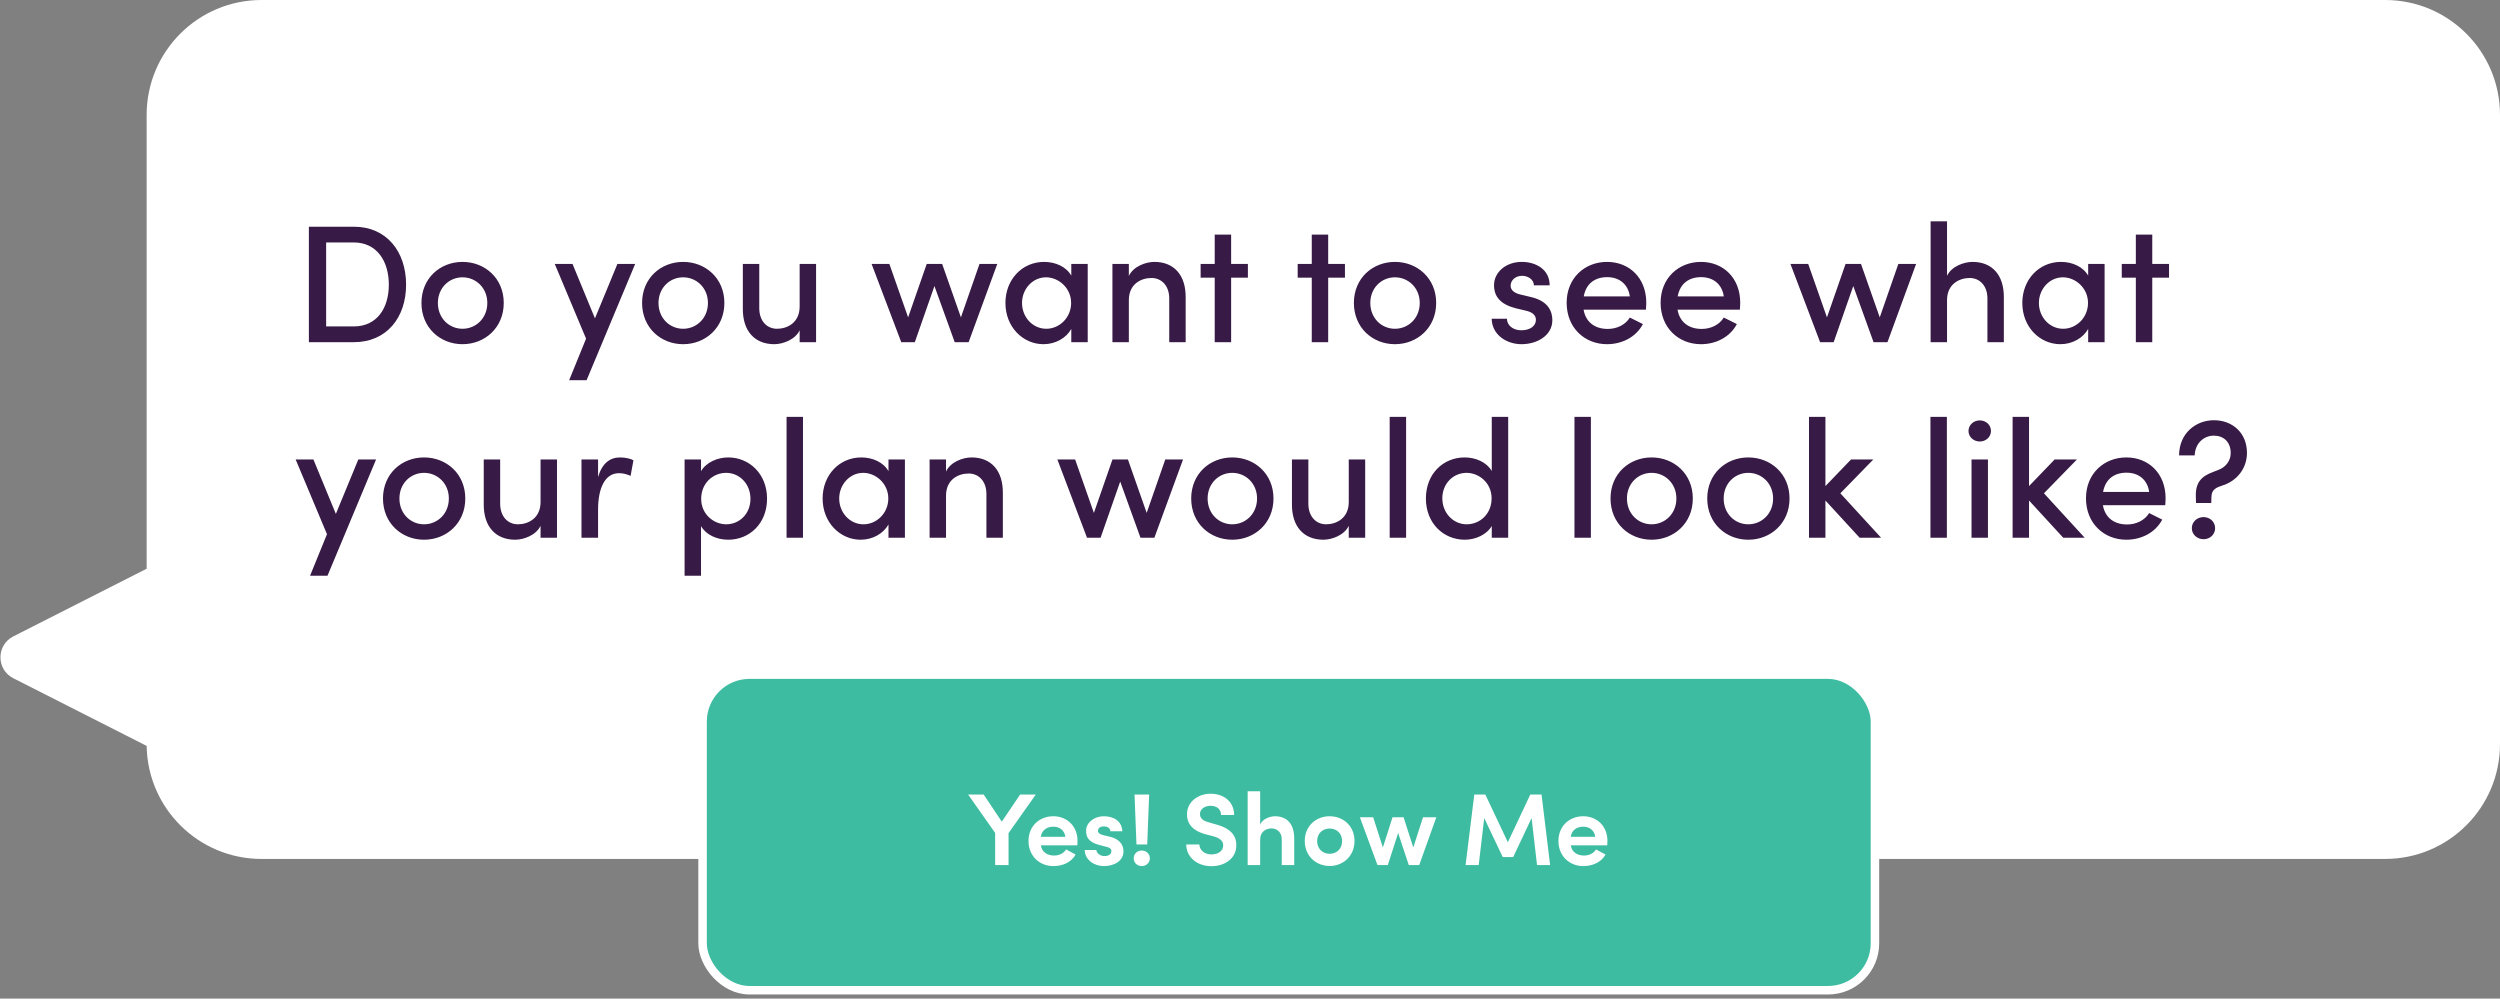 <svg width="358" height="143" viewBox="0 0 358 143" fill="none" xmlns="http://www.w3.org/2000/svg">
<rect x="0" y="0" width="358" height="143" fill="#808080" stroke="none"/>
<path fill-rule="evenodd" clip-rule="evenodd" d="M341.548 0C350.634 0 358 7.366 358 16.452V106.548C358 115.634 350.634 123 341.548 123H37.452C28.455 123 21.144 115.777 21.002 106.814L1.905 97.124C-0.548 95.879 -0.548 92.376 1.905 91.131L21 81.442V16.452C21 7.366 28.366 0 37.452 0H341.548Z" fill="white"/>
<path d="M44.232 32.464V49H50.664C55.392 49 58.152 45.448 58.152 40.768C58.152 36.064 55.392 32.464 50.664 32.464H44.232ZM46.704 46.744V34.72H50.664C53.976 34.72 55.68 37.408 55.68 40.768C55.68 44.128 53.976 46.744 50.664 46.744H46.704ZM66.232 49.288C69.424 49.288 72.136 46.936 72.136 43.384C72.136 39.832 69.424 37.504 66.232 37.504C63.04 37.504 60.352 39.832 60.352 43.384C60.352 46.936 63.04 49.288 66.232 49.288ZM66.232 47.08C64.312 47.08 62.704 45.568 62.704 43.384C62.704 41.224 64.312 39.712 66.232 39.712C68.152 39.712 69.784 41.224 69.784 43.384C69.784 45.568 68.152 47.08 66.232 47.08ZM85.198 45.592L81.982 37.792H79.438L83.926 48.496L81.502 54.448H83.998L90.958 37.792H88.414L85.198 45.592ZM97.826 49.288C101.018 49.288 103.73 46.936 103.73 43.384C103.73 39.832 101.018 37.504 97.826 37.504C94.634 37.504 91.946 39.832 91.946 43.384C91.946 46.936 94.634 49.288 97.826 49.288ZM97.826 47.08C95.906 47.08 94.298 45.568 94.298 43.384C94.298 41.224 95.906 39.712 97.826 39.712C99.746 39.712 101.378 41.224 101.378 43.384C101.378 45.568 99.746 47.08 97.826 47.08ZM114.51 43.888C114.51 46.216 112.734 47.08 111.27 47.08C109.83 47.08 108.726 45.976 108.726 44.128V37.792H106.374V44.2C106.35 47.392 108.054 49.288 110.886 49.288C112.062 49.288 113.862 48.664 114.51 47.296V49H116.862V37.792H114.51V43.888ZM137.603 45.448L134.915 37.792H132.707L130.043 45.448L127.355 37.792H124.811L129.059 49H131.003L133.811 40.96L136.715 49H138.707L142.811 37.792H140.267L137.603 45.448ZM153.409 39.472C152.689 38.2 151.153 37.504 149.521 37.504C146.353 37.504 143.977 40.048 143.977 43.384C143.977 46.84 146.497 49.288 149.425 49.288C151.153 49.288 152.689 48.4 153.409 47.104V49H155.761V37.792H153.409V39.472ZM149.833 47.08C147.865 47.08 146.353 45.4 146.353 43.384C146.353 41.392 147.865 39.712 149.785 39.712C151.585 39.712 153.385 41.224 153.385 43.384C153.385 45.496 151.705 47.08 149.833 47.08ZM165.299 37.504C164.099 37.504 162.299 38.128 161.651 39.52V37.792H159.299V49H161.651V42.976C161.651 40.648 163.427 39.808 164.891 39.808C166.331 39.808 167.435 40.912 167.435 42.736V49H169.787V42.592C169.811 39.4 168.131 37.504 165.299 37.504ZM176.298 37.792V33.592H173.946V37.792H171.93V39.76H173.946V49H176.298V39.76H178.698V37.792H176.298ZM190.196 37.792V33.592H187.844V37.792H185.828V39.76H187.844V49H190.196V39.76H192.596V37.792H190.196ZM199.756 49.288C202.948 49.288 205.66 46.936 205.66 43.384C205.66 39.832 202.948 37.504 199.756 37.504C196.564 37.504 193.876 39.832 193.876 43.384C193.876 46.936 196.564 49.288 199.756 49.288ZM199.756 47.08C197.836 47.08 196.228 45.568 196.228 43.384C196.228 41.224 197.836 39.712 199.756 39.712C201.676 39.712 203.308 41.224 203.308 43.384C203.308 45.568 201.676 47.08 199.756 47.08ZM217.88 49.288C220.184 49.288 222.296 47.992 222.296 45.856C222.296 44.656 221.768 43.168 219.368 42.568L217.664 42.16C216.968 41.992 216.32 41.608 216.32 40.912C216.32 40.144 216.992 39.496 217.976 39.496C218.816 39.496 219.656 40.048 219.656 40.864H221.912C221.912 38.512 219.848 37.504 217.928 37.504C215.6 37.504 213.944 39.016 213.944 40.84C213.944 42.496 214.904 43.576 216.992 44.128L218.504 44.488C219.344 44.68 219.944 45.064 219.944 45.808C219.944 46.648 219.152 47.296 217.856 47.296C216.584 47.296 215.792 46.528 215.792 45.64H213.608C213.656 47.992 215.792 49.288 217.88 49.288ZM235.745 43.336C235.745 39.808 233.321 37.504 230.129 37.504C226.937 37.504 224.345 39.808 224.345 43.36C224.345 46.912 226.889 49.288 230.129 49.288C232.265 49.288 234.281 48.28 235.265 46.408L233.393 45.472C232.769 46.504 231.545 47.104 230.225 47.104C228.425 47.104 227.081 46.168 226.769 44.344H235.697C235.721 43.984 235.745 43.648 235.745 43.336ZM226.793 42.448C227.129 40.576 228.425 39.688 230.153 39.688C231.881 39.688 233.153 40.696 233.393 42.448H226.793ZM249.198 43.336C249.198 39.808 246.774 37.504 243.582 37.504C240.39 37.504 237.798 39.808 237.798 43.36C237.798 46.912 240.342 49.288 243.582 49.288C245.718 49.288 247.734 48.28 248.718 46.408L246.846 45.472C246.222 46.504 244.998 47.104 243.678 47.104C241.878 47.104 240.534 46.168 240.222 44.344H249.15C249.174 43.984 249.198 43.648 249.198 43.336ZM240.246 42.448C240.582 40.576 241.878 39.688 243.606 39.688C245.334 39.688 246.606 40.696 246.846 42.448H240.246ZM269.181 45.448L266.493 37.792H264.285L261.621 45.448L258.933 37.792H256.389L260.637 49H262.581L265.389 40.96L268.293 49H270.285L274.389 37.792H271.845L269.181 45.448ZM282.463 37.504C281.263 37.504 279.463 38.128 278.815 39.496V31.696H276.463V49H278.815V42.976C278.815 40.672 280.591 39.808 282.055 39.808C283.495 39.808 284.599 40.912 284.599 42.736V49H286.951V42.592C286.975 39.4 285.295 37.504 282.463 37.504ZM299.027 39.472C298.307 38.2 296.771 37.504 295.139 37.504C291.971 37.504 289.595 40.048 289.595 43.384C289.595 46.84 292.115 49.288 295.043 49.288C296.771 49.288 298.307 48.4 299.027 47.104V49H301.379V37.792H299.027V39.472ZM295.451 47.08C293.483 47.08 291.971 45.4 291.971 43.384C291.971 41.392 293.483 39.712 295.403 39.712C297.203 39.712 299.003 41.224 299.003 43.384C299.003 45.496 297.323 47.08 295.451 47.08ZM308.204 37.792V33.592H305.852V37.792H303.836V39.76H305.852V49H308.204V39.76H310.604V37.792H308.204ZM48.096 73.592L44.88 65.792H42.336L46.824 76.496L44.4 82.448H46.896L53.856 65.792H51.312L48.096 73.592ZM60.724 77.288C63.916 77.288 66.629 74.936 66.629 71.384C66.629 67.832 63.916 65.504 60.724 65.504C57.532 65.504 54.844 67.832 54.844 71.384C54.844 74.936 57.532 77.288 60.724 77.288ZM60.724 75.08C58.804 75.08 57.197 73.568 57.197 71.384C57.197 69.224 58.804 67.712 60.724 67.712C62.645 67.712 64.276 69.224 64.276 71.384C64.276 73.568 62.645 75.08 60.724 75.08ZM77.408 71.888C77.408 74.216 75.632 75.08 74.168 75.08C72.728 75.08 71.624 73.976 71.624 72.128V65.792H69.272V72.2C69.248 75.392 70.952 77.288 73.784 77.288C74.96 77.288 76.76 76.664 77.408 75.296V77H79.76V65.792H77.408V71.888ZM88.788 65.504C87.348 65.504 86.22 66.344 85.644 68.312V65.792H83.268V77H85.644V72.968C85.644 69.944 86.604 67.76 88.644 67.76C89.1 67.76 89.676 67.856 90.3 68.144L90.708 65.912C90.348 65.696 89.556 65.504 88.788 65.504ZM104.273 65.504C102.761 65.504 101.129 66.2 100.385 67.472V65.792H98.033V82.448H100.385V75.344C101.129 76.616 102.689 77.288 104.273 77.288C107.321 77.288 109.841 74.984 109.841 71.408C109.841 67.856 107.297 65.504 104.273 65.504ZM103.985 75.08C102.257 75.08 100.409 73.688 100.409 71.432C100.409 69.176 102.113 67.712 103.985 67.712C105.929 67.712 107.465 69.32 107.465 71.432C107.465 73.544 105.929 75.08 103.985 75.08ZM114.987 77V59.696H112.635V77H114.987ZM127.23 67.472C126.51 66.2 124.974 65.504 123.342 65.504C120.174 65.504 117.798 68.048 117.798 71.384C117.798 74.84 120.318 77.288 123.246 77.288C124.974 77.288 126.51 76.4 127.23 75.104V77H129.582V65.792H127.23V67.472ZM123.654 75.08C121.686 75.08 120.174 73.4 120.174 71.384C120.174 69.392 121.686 67.712 123.606 67.712C125.406 67.712 127.206 69.224 127.206 71.384C127.206 73.496 125.526 75.08 123.654 75.08ZM139.119 65.504C137.919 65.504 136.119 66.128 135.471 67.52V65.792H133.119V77H135.471V70.976C135.471 68.648 137.247 67.808 138.711 67.808C140.151 67.808 141.255 68.912 141.255 70.736V77H143.607V70.592C143.631 67.4 141.951 65.504 139.119 65.504ZM164.204 73.448L161.516 65.792H159.308L156.644 73.448L153.956 65.792H151.412L155.66 77H157.604L160.412 68.96L163.316 77H165.308L169.412 65.792H166.868L164.204 73.448ZM176.459 77.288C179.651 77.288 182.363 74.936 182.363 71.384C182.363 67.832 179.651 65.504 176.459 65.504C173.267 65.504 170.579 67.832 170.579 71.384C170.579 74.936 173.267 77.288 176.459 77.288ZM176.459 75.08C174.539 75.08 172.931 73.568 172.931 71.384C172.931 69.224 174.539 67.712 176.459 67.712C178.379 67.712 180.011 69.224 180.011 71.384C180.011 73.568 178.379 75.08 176.459 75.08ZM193.142 71.888C193.142 74.216 191.366 75.08 189.902 75.08C188.462 75.08 187.358 73.976 187.358 72.128V65.792H185.006V72.2C184.982 75.392 186.686 77.288 189.518 77.288C190.694 77.288 192.494 76.664 193.142 75.296V77H195.494V65.792H193.142V71.888ZM201.354 77V59.696H199.002V77H201.354ZM213.621 67.448C212.877 66.176 211.317 65.504 209.733 65.504C206.709 65.504 204.189 67.808 204.189 71.384C204.189 74.936 206.709 77.288 209.757 77.288C211.269 77.288 212.877 76.592 213.621 75.32V77H215.973V59.696H213.621V67.448ZM210.021 75.08C208.101 75.08 206.541 73.448 206.541 71.36C206.541 69.248 208.101 67.712 210.021 67.712C211.749 67.712 213.597 69.104 213.597 71.36C213.597 73.616 211.917 75.08 210.021 75.08ZM227.815 77V59.696H225.463V77H227.815ZM236.506 77.288C239.698 77.288 242.41 74.936 242.41 71.384C242.41 67.832 239.698 65.504 236.506 65.504C233.314 65.504 230.626 67.832 230.626 71.384C230.626 74.936 233.314 77.288 236.506 77.288ZM236.506 75.08C234.586 75.08 232.978 73.568 232.978 71.384C232.978 69.224 234.586 67.712 236.506 67.712C238.426 67.712 240.058 69.224 240.058 71.384C240.058 73.568 238.426 75.08 236.506 75.08ZM250.357 77.288C253.549 77.288 256.261 74.936 256.261 71.384C256.261 67.832 253.549 65.504 250.357 65.504C247.165 65.504 244.477 67.832 244.477 71.384C244.477 74.936 247.165 77.288 250.357 77.288ZM250.357 75.08C248.437 75.08 246.829 73.568 246.829 71.384C246.829 69.224 248.437 67.712 250.357 67.712C252.277 67.712 253.909 69.224 253.909 71.384C253.909 73.568 252.277 75.08 250.357 75.08ZM263.537 70.64L268.265 65.792H265.073L261.401 69.608V59.696H259.049V77H261.401V71.672L266.297 77H269.369L263.537 70.64ZM278.792 77V59.696H276.44V77H278.792ZM283.498 63.224C284.386 63.224 285.106 62.576 285.106 61.712C285.106 60.848 284.386 60.2 283.498 60.2C282.634 60.2 281.89 60.848 281.89 61.712C281.89 62.576 282.634 63.224 283.498 63.224ZM284.674 77V65.792H282.322V77H284.674ZM292.693 70.64L297.421 65.792H294.229L290.557 69.608V59.696H288.205V77H290.557V71.672L295.453 77H298.525L292.693 70.64ZM310.112 71.336C310.112 67.808 307.688 65.504 304.496 65.504C301.304 65.504 298.712 67.808 298.712 71.36C298.712 74.912 301.256 77.288 304.496 77.288C306.632 77.288 308.648 76.28 309.632 74.408L307.76 73.472C307.136 74.504 305.912 75.104 304.592 75.104C302.792 75.104 301.448 74.168 301.136 72.344H310.064C310.088 71.984 310.112 71.648 310.112 71.336ZM301.16 70.448C301.496 68.576 302.792 67.688 304.52 67.688C306.248 67.688 307.52 68.696 307.76 70.448H301.16ZM316.653 72.032L316.677 71.192C316.677 70.088 317.373 69.8 318.357 69.488C320.205 68.888 321.765 67.184 321.765 64.856C321.765 61.976 319.677 60.176 317.037 60.176C314.397 60.176 312.045 62.096 312.045 65.216H314.277C314.349 63.392 315.669 62.384 317.013 62.384C318.429 62.384 319.437 63.296 319.437 64.88C319.437 66.032 318.669 66.944 317.637 67.304L316.845 67.616C315.285 68.192 314.349 69.08 314.445 71.192L314.469 72.032H316.653ZM315.549 77.216C316.461 77.216 317.205 76.544 317.205 75.632C317.205 74.72 316.461 74.048 315.549 74.048C314.637 74.048 313.869 74.72 313.869 75.632C313.869 76.544 314.637 77.216 315.549 77.216Z" fill="#371A45"/>
<rect x="100.608" y="96.608" width="167.885" height="45.194" rx="6.72" fill="#3DBCA1" stroke="white" stroke-width="1.217"/>
<path d="M144.425 123.877V119.304L148.324 113.779H146.081L143.458 117.663L140.864 113.779H138.636L142.505 119.275V123.877H144.425ZM154.303 120.433C154.303 118.264 152.764 116.886 150.83 116.886C148.88 116.886 147.283 118.264 147.283 120.433C147.283 122.587 148.88 124.024 150.83 124.024C152.09 124.024 153.394 123.54 154.025 122.367C153.57 122.133 153.087 121.869 152.662 121.635C152.324 122.221 151.636 122.514 150.947 122.514C149.936 122.514 149.173 121.972 149.056 121.048H154.274C154.288 120.887 154.303 120.609 154.303 120.433ZM149.042 119.832C149.173 118.894 149.906 118.381 150.844 118.381C151.724 118.381 152.427 118.894 152.559 119.832H149.042ZM158.403 121.254C158.916 121.371 159.165 121.547 159.15 121.898C159.15 122.294 158.769 122.573 158.256 122.587C157.597 122.631 157.04 122.206 156.996 121.723H155.325C155.369 123.188 156.732 124.024 158.08 124.024C159.502 124.024 160.88 123.32 160.88 121.913C160.88 121.356 160.674 120.301 159.092 119.861L157.948 119.583C157.553 119.48 157.23 119.29 157.23 119.011C157.23 118.498 157.641 118.337 158.095 118.337C158.505 118.337 158.974 118.528 159.018 119.041H160.718C160.645 117.472 159.355 116.886 158.051 116.886C156.703 116.886 155.53 117.809 155.53 118.923C155.53 119.715 155.691 120.55 157.465 121.019L158.403 121.254ZM162.464 113.779L162.742 120.931H164.281L164.56 113.779H162.464ZM162.347 122.91C162.347 123.555 162.86 124.024 163.49 124.024C164.135 124.024 164.662 123.555 164.662 122.91C164.662 122.265 164.135 121.796 163.49 121.796C162.86 121.796 162.347 122.265 162.347 122.91ZM169.87 120.931C169.87 122.661 171.335 124.038 173.49 124.038C175.322 124.038 176.963 122.998 177.036 121.18C177.11 119.993 176.553 118.733 174.281 118.103L173.035 117.736C171.951 117.472 171.834 116.871 171.834 116.578C171.834 115.86 172.508 115.391 173.343 115.391C174.281 115.391 174.853 115.904 174.853 116.71H176.729C176.729 114.834 175.278 113.662 173.372 113.662C171.511 113.662 169.972 114.849 169.972 116.622C169.972 117.502 170.324 118.806 172.522 119.436L173.768 119.759C174.735 120.022 175.204 120.477 175.16 121.136C175.116 121.825 174.501 122.353 173.49 122.353C172.405 122.353 171.79 121.679 171.746 120.931H169.87ZM180.453 120.228C180.453 119.041 181.347 118.63 182.095 118.63C182.828 118.63 183.546 119.172 183.546 120.154V123.877H185.334V120.066C185.334 118.059 184.352 116.886 182.578 116.886C181.904 116.886 180.761 117.267 180.453 118.088V113.31H178.665V123.877H180.453V120.228ZM190.403 122.265C189.407 122.265 188.615 121.547 188.615 120.433C188.615 119.334 189.407 118.645 190.403 118.645C191.4 118.645 192.191 119.334 192.191 120.433C192.191 121.547 191.4 122.265 190.403 122.265ZM190.403 124.009C192.338 124.009 193.965 122.587 193.965 120.433C193.965 118.264 192.338 116.886 190.403 116.886C188.469 116.886 186.842 118.264 186.842 120.433C186.842 122.587 188.469 124.009 190.403 124.009ZM205.681 117.033H203.775L202.383 121.356L200.991 117.033H199.408L198.03 121.356L196.638 117.033H194.733L197.254 123.877H198.734L200.214 119.29L201.738 123.877H203.233L205.681 117.033ZM215.925 120.609L212.701 113.779H211.118L209.873 123.877H211.749L212.54 117.15L215.193 122.734H216.688L219.326 117.15L220.102 123.877H221.978L220.747 113.779H219.135L215.925 120.609ZM230.187 120.433C230.187 118.264 228.648 116.886 226.713 116.886C224.764 116.886 223.167 118.264 223.167 120.433C223.167 122.587 224.764 124.024 226.713 124.024C227.974 124.024 229.278 123.54 229.908 122.367C229.454 122.133 228.97 121.869 228.545 121.635C228.208 122.221 227.519 122.514 226.831 122.514C225.819 122.514 225.057 121.972 224.94 121.048H230.158C230.172 120.887 230.187 120.609 230.187 120.433ZM224.925 119.832C225.057 118.894 225.79 118.381 226.728 118.381C227.607 118.381 228.311 118.894 228.443 119.832H224.925Z" fill="white"/>
</svg>
